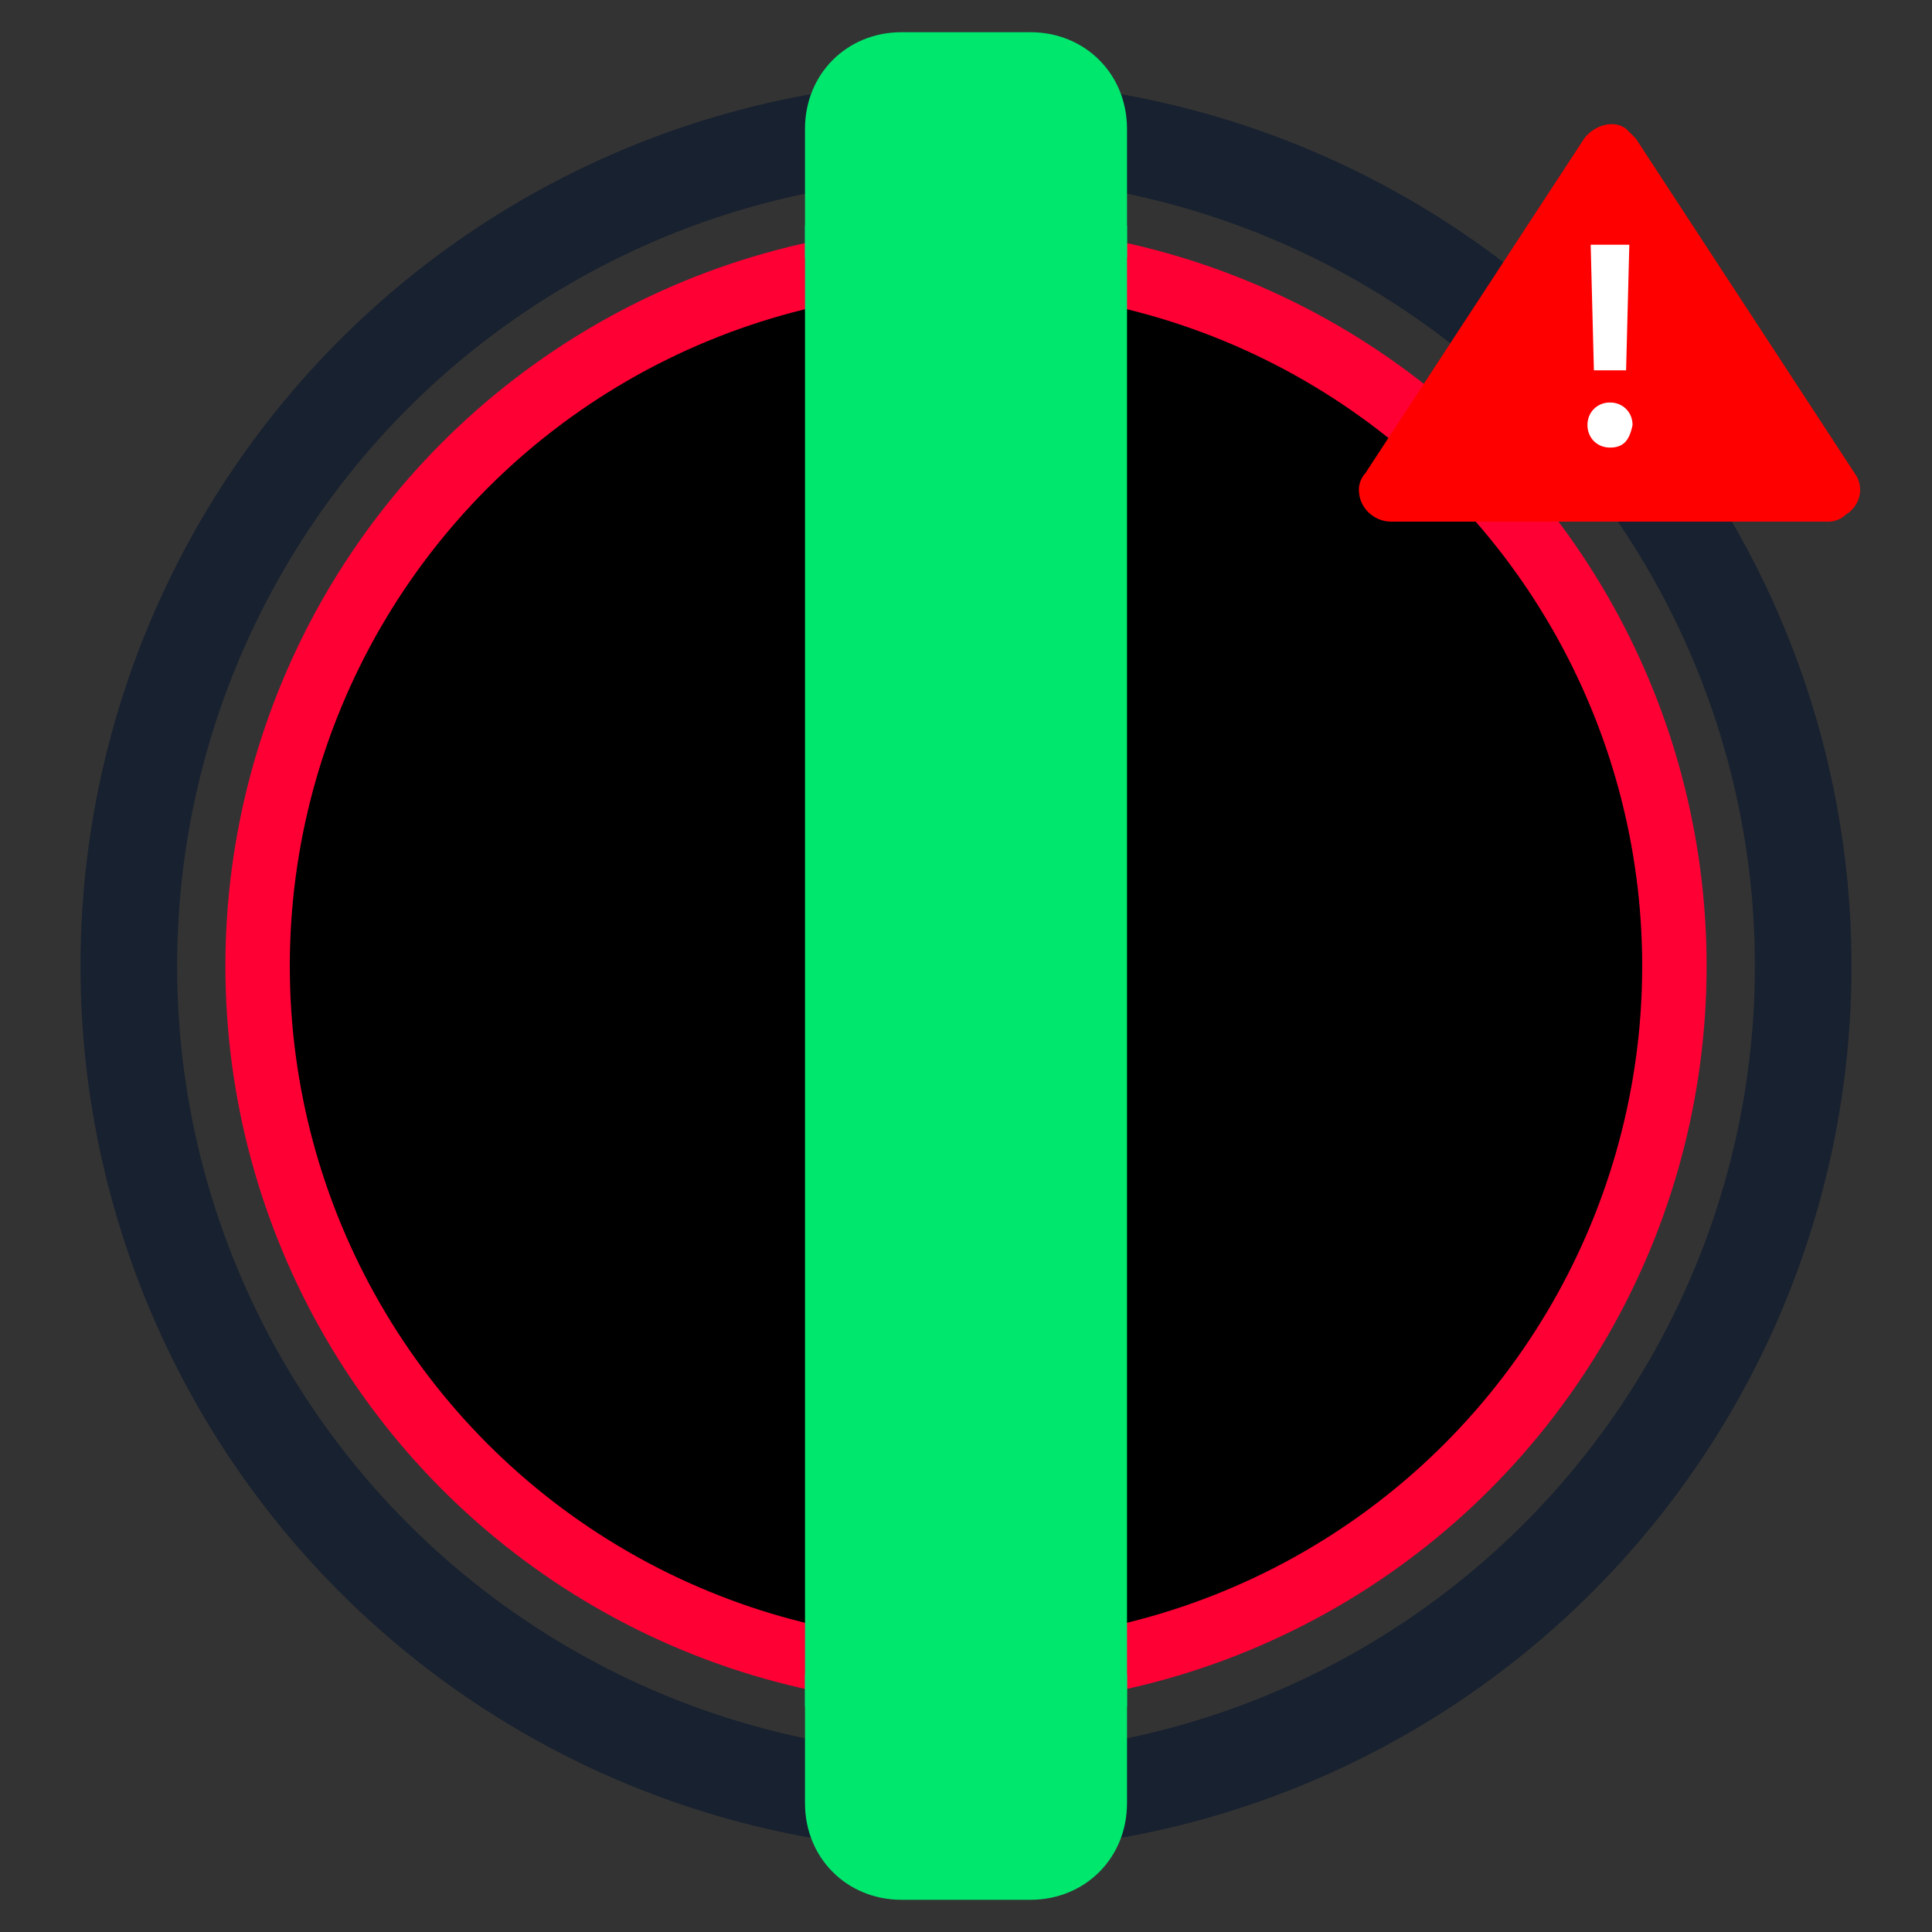 <?xml version="1.0" encoding="utf-8"?>
<!-- Generator: Adobe Illustrator 22.1.0, SVG Export Plug-In . SVG Version: 6.00 Build 0)  -->
<svg version="1.2" baseProfile="tiny" id="Layer_1" xmlns="http://www.w3.org/2000/svg" xmlns:xlink="http://www.w3.org/1999/xlink"
	 x="0px" y="0px" width="60px" height="60px" viewBox="0 0 60 60" xml:space="preserve">
<rect x="0" y="0" width="60" height="60" fill="#333333" stroke="none"/>
<circle id="XMLID_38_" fill="none" stroke="#18212F" stroke-width="3" stroke-linecap="round" stroke-linejoin="round" stroke-miterlimit="10" cx="30" cy="30" r="26"/>
<circle id="XMLID_32_" fill="#000000" cx="30" cy="30" r="22"/>
<circle id="XMLID_30_" fill="none" stroke="#FF0035" stroke-width="2" stroke-miterlimit="10" cx="30" cy="30" r="22"/>
<path id="XMLID_17_" fill="#FF0000" d="M56.8,16.2H43.2c-0.5,0-1-0.4-1-1c0-0.2,0.1-0.4,0.2-0.5l6.8-10.4c0.3-0.4,0.9-0.6,1.3-0.3
	c0.1,0.1,0.2,0.2,0.3,0.3l6.8,10.4c0.3,0.4,0.2,1-0.3,1.3C57.2,16.1,57,16.2,56.8,16.2z"/>
<path id="XMLID_16_" fill="#FFFFFF" d="M50,13.9c-0.4,0-0.7-0.3-0.7-0.7s0.3-0.7,0.7-0.7s0.7,0.3,0.7,0.7
	C50.6,13.7,50.4,13.9,50,13.9z"/>
<polygon id="XMLID_14_" fill="#FFFFFF" points="49.4,7.6 50.6,7.6 50.5,11.5 49.5,11.5 	"/>
<path id="XMLID_4_" fill="#00E76E" d="M25,8V4c0-1.7,1.3-3,3-3h4c1.7,0,3,1.3,3,3v4H25z"/>
<path id="XMLID_5_" fill="#00E76E" d="M25,56v-4h10v4c0,1.7-1.3,3-3,3h-4C26.3,59,25,57.7,25,56z"/>
<rect id="XMLID_24_" x="25" y="7" fill="#00E76E" width="10" height="46"/>
</svg>

